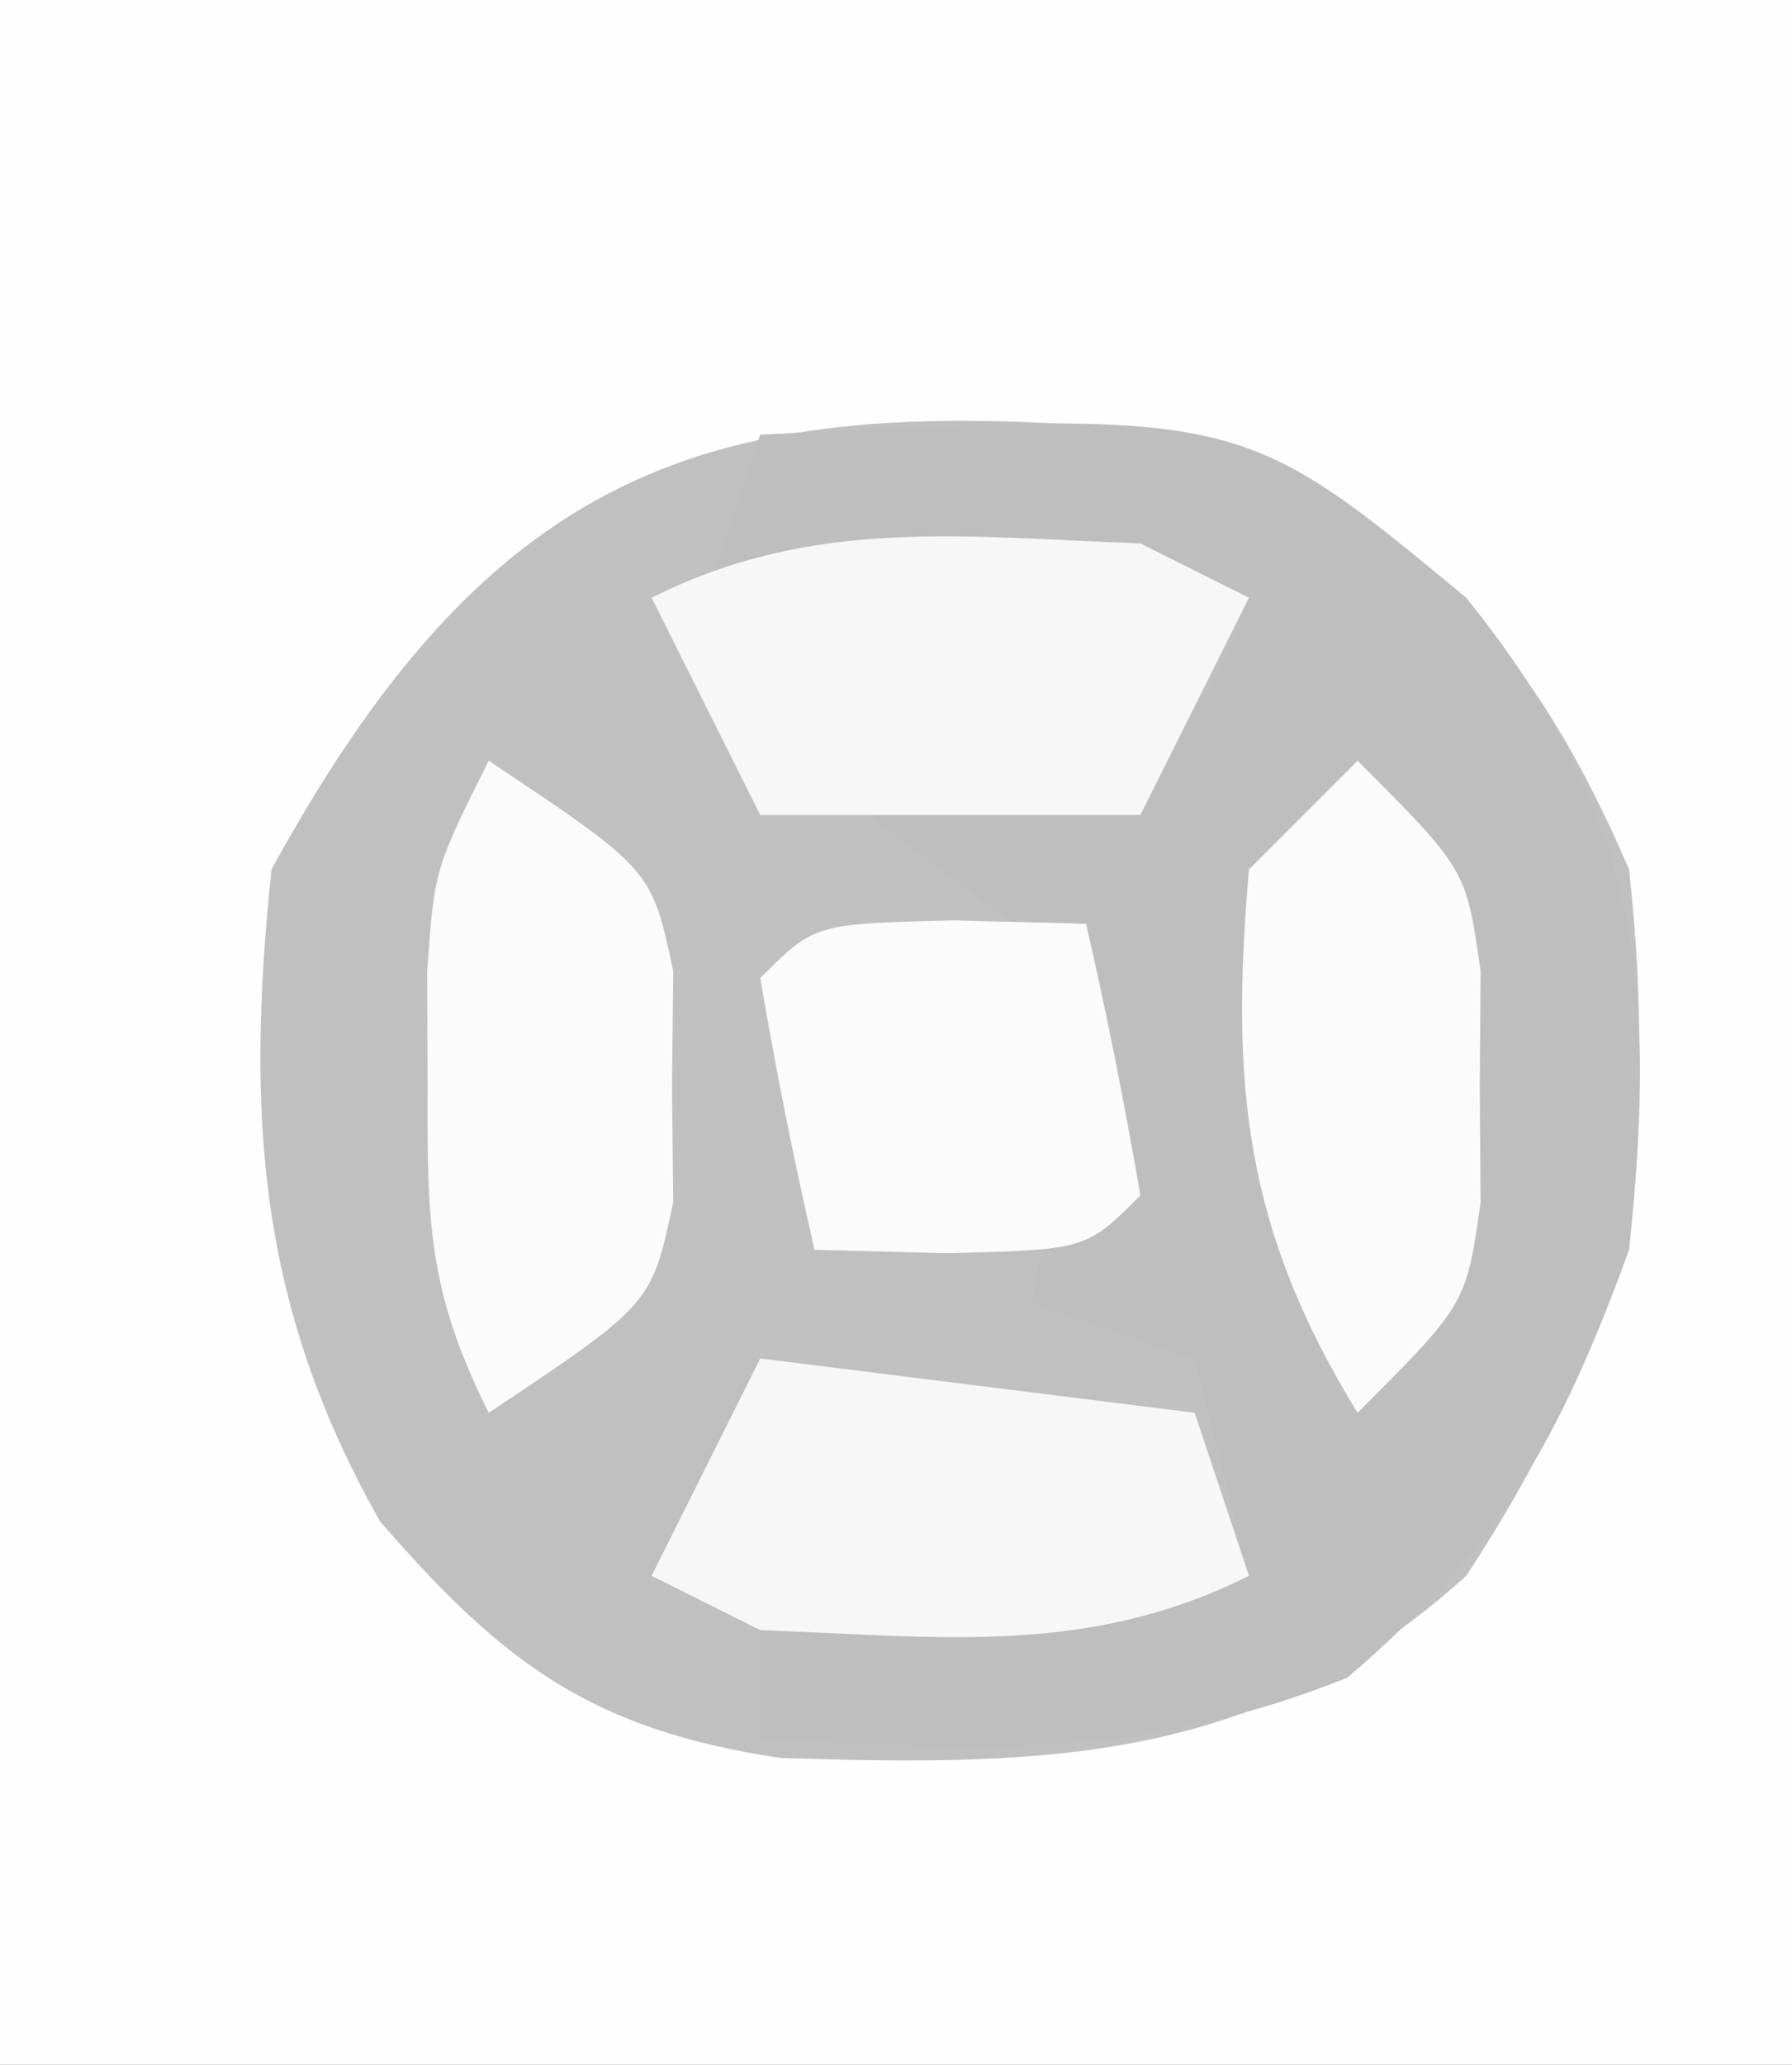 <?xml version="1.0" encoding="UTF-8"?>
<svg version="1.1" xmlns="http://www.w3.org/2000/svg" width="33" height="38">
<rect width="100%" height="100%" fill="#333333" stroke="none"/>
<path d="M0 0 C10.89 0 21.78 0 33 0 C33 12.54 33 25.08 33 38 C22.11 38 11.22 38 0 38 C0 25.46 0 12.92 0 0 Z " fill="#FEFEFE" transform="translate(0,0)"/>
<path d="M0 0 C4.205 1.7 6.205 3.843 8 8 C8.568 13.206 7.889 16.617 5 21 C1.216 24.44 -2.716 24.512 -7.625 24.352 C-11.081 23.84 -12.735 22.619 -15 20 C-17.251 16.035 -17.474 12.503 -17 8 C-12.704 0.148 -8.434 -0.864 0 0 Z " fill="#C0C0C0" transform="translate(22,8)"/>
<path d="M0 0 C8.837 -0.449 8.837 -0.449 13 3 C16.177 6.944 16.525 10.011 16 15 C14.729 18.479 13.624 20.465 10.812 22.875 C7.006 24.397 4.083 24.208 0 24 C0 23.34 0 22.68 0 22 C2.97 21.67 5.94 21.34 9 21 C8.67 19.68 8.34 18.36 8 17 C7.01 16.67 6.02 16.34 5 16 C5.33 14.02 5.66 12.04 6 10 C4.68 9.01 3.36 8.02 2 7 C3.454 6.567 3.454 6.567 4.938 6.125 C8.107 5.358 8.107 5.358 9 3 C5.7 3 2.4 3 -1 3 C-0.67 2.01 -0.34 1.02 0 0 Z " fill="#BEBEBE" transform="translate(14,8)"/>
<path d="M0 0 C0.66 0.33 1.32 0.66 2 1 C1.34 2.32 0.68 3.64 0 5 C-2.31 5 -4.62 5 -7 5 C-7.66 3.68 -8.32 2.36 -9 1 C-6.014 -0.493 -3.291 -0.118 0 0 Z " fill="#F7F7F7" transform="translate(21,10)"/>
<path d="M0 0 C2.64 0.33 5.28 0.66 8 1 C8.33 1.99 8.66 2.98 9 4 C6.014 5.493 3.291 5.118 0 5 C-0.66 4.67 -1.32 4.34 -2 4 C-1.34 2.68 -0.68 1.36 0 0 Z " fill="#F7F7F7" transform="translate(14,25)"/>
<path d="M0 0 C1.207 0.031 1.207 0.031 2.438 0.062 C2.82 1.719 3.151 3.387 3.438 5.062 C2.438 6.062 2.438 6.062 -0.125 6.125 C-1.332 6.094 -1.332 6.094 -2.562 6.062 C-2.945 4.406 -3.276 2.738 -3.562 1.062 C-2.562 0.062 -2.562 0.062 0 0 Z " fill="#FBFBFB" transform="translate(17.562,16.938)"/>
<path d="M0 0 C2 2 2 2 2.266 3.875 C2.26 4.576 2.255 5.277 2.25 6 C2.255 6.701 2.26 7.402 2.266 8.125 C2 10 2 10 0 12 C-2.089 8.605 -2.344 5.952 -2 2 C-1.34 1.34 -0.68 0.68 0 0 Z " fill="#FBFBFB" transform="translate(25,14)"/>
<path d="M0 0 C3 2 3 2 3.398 3.875 C3.391 4.576 3.383 5.277 3.375 6 C3.383 6.701 3.39 7.402 3.398 8.125 C3 10 3 10 0 12 C-1.123 9.755 -1.134 8.485 -1.125 6 C-1.129 4.948 -1.129 4.948 -1.133 3.875 C-1 2 -1 2 0 0 Z " fill="#FBFBFB" transform="translate(9,14)"/>
</svg>
